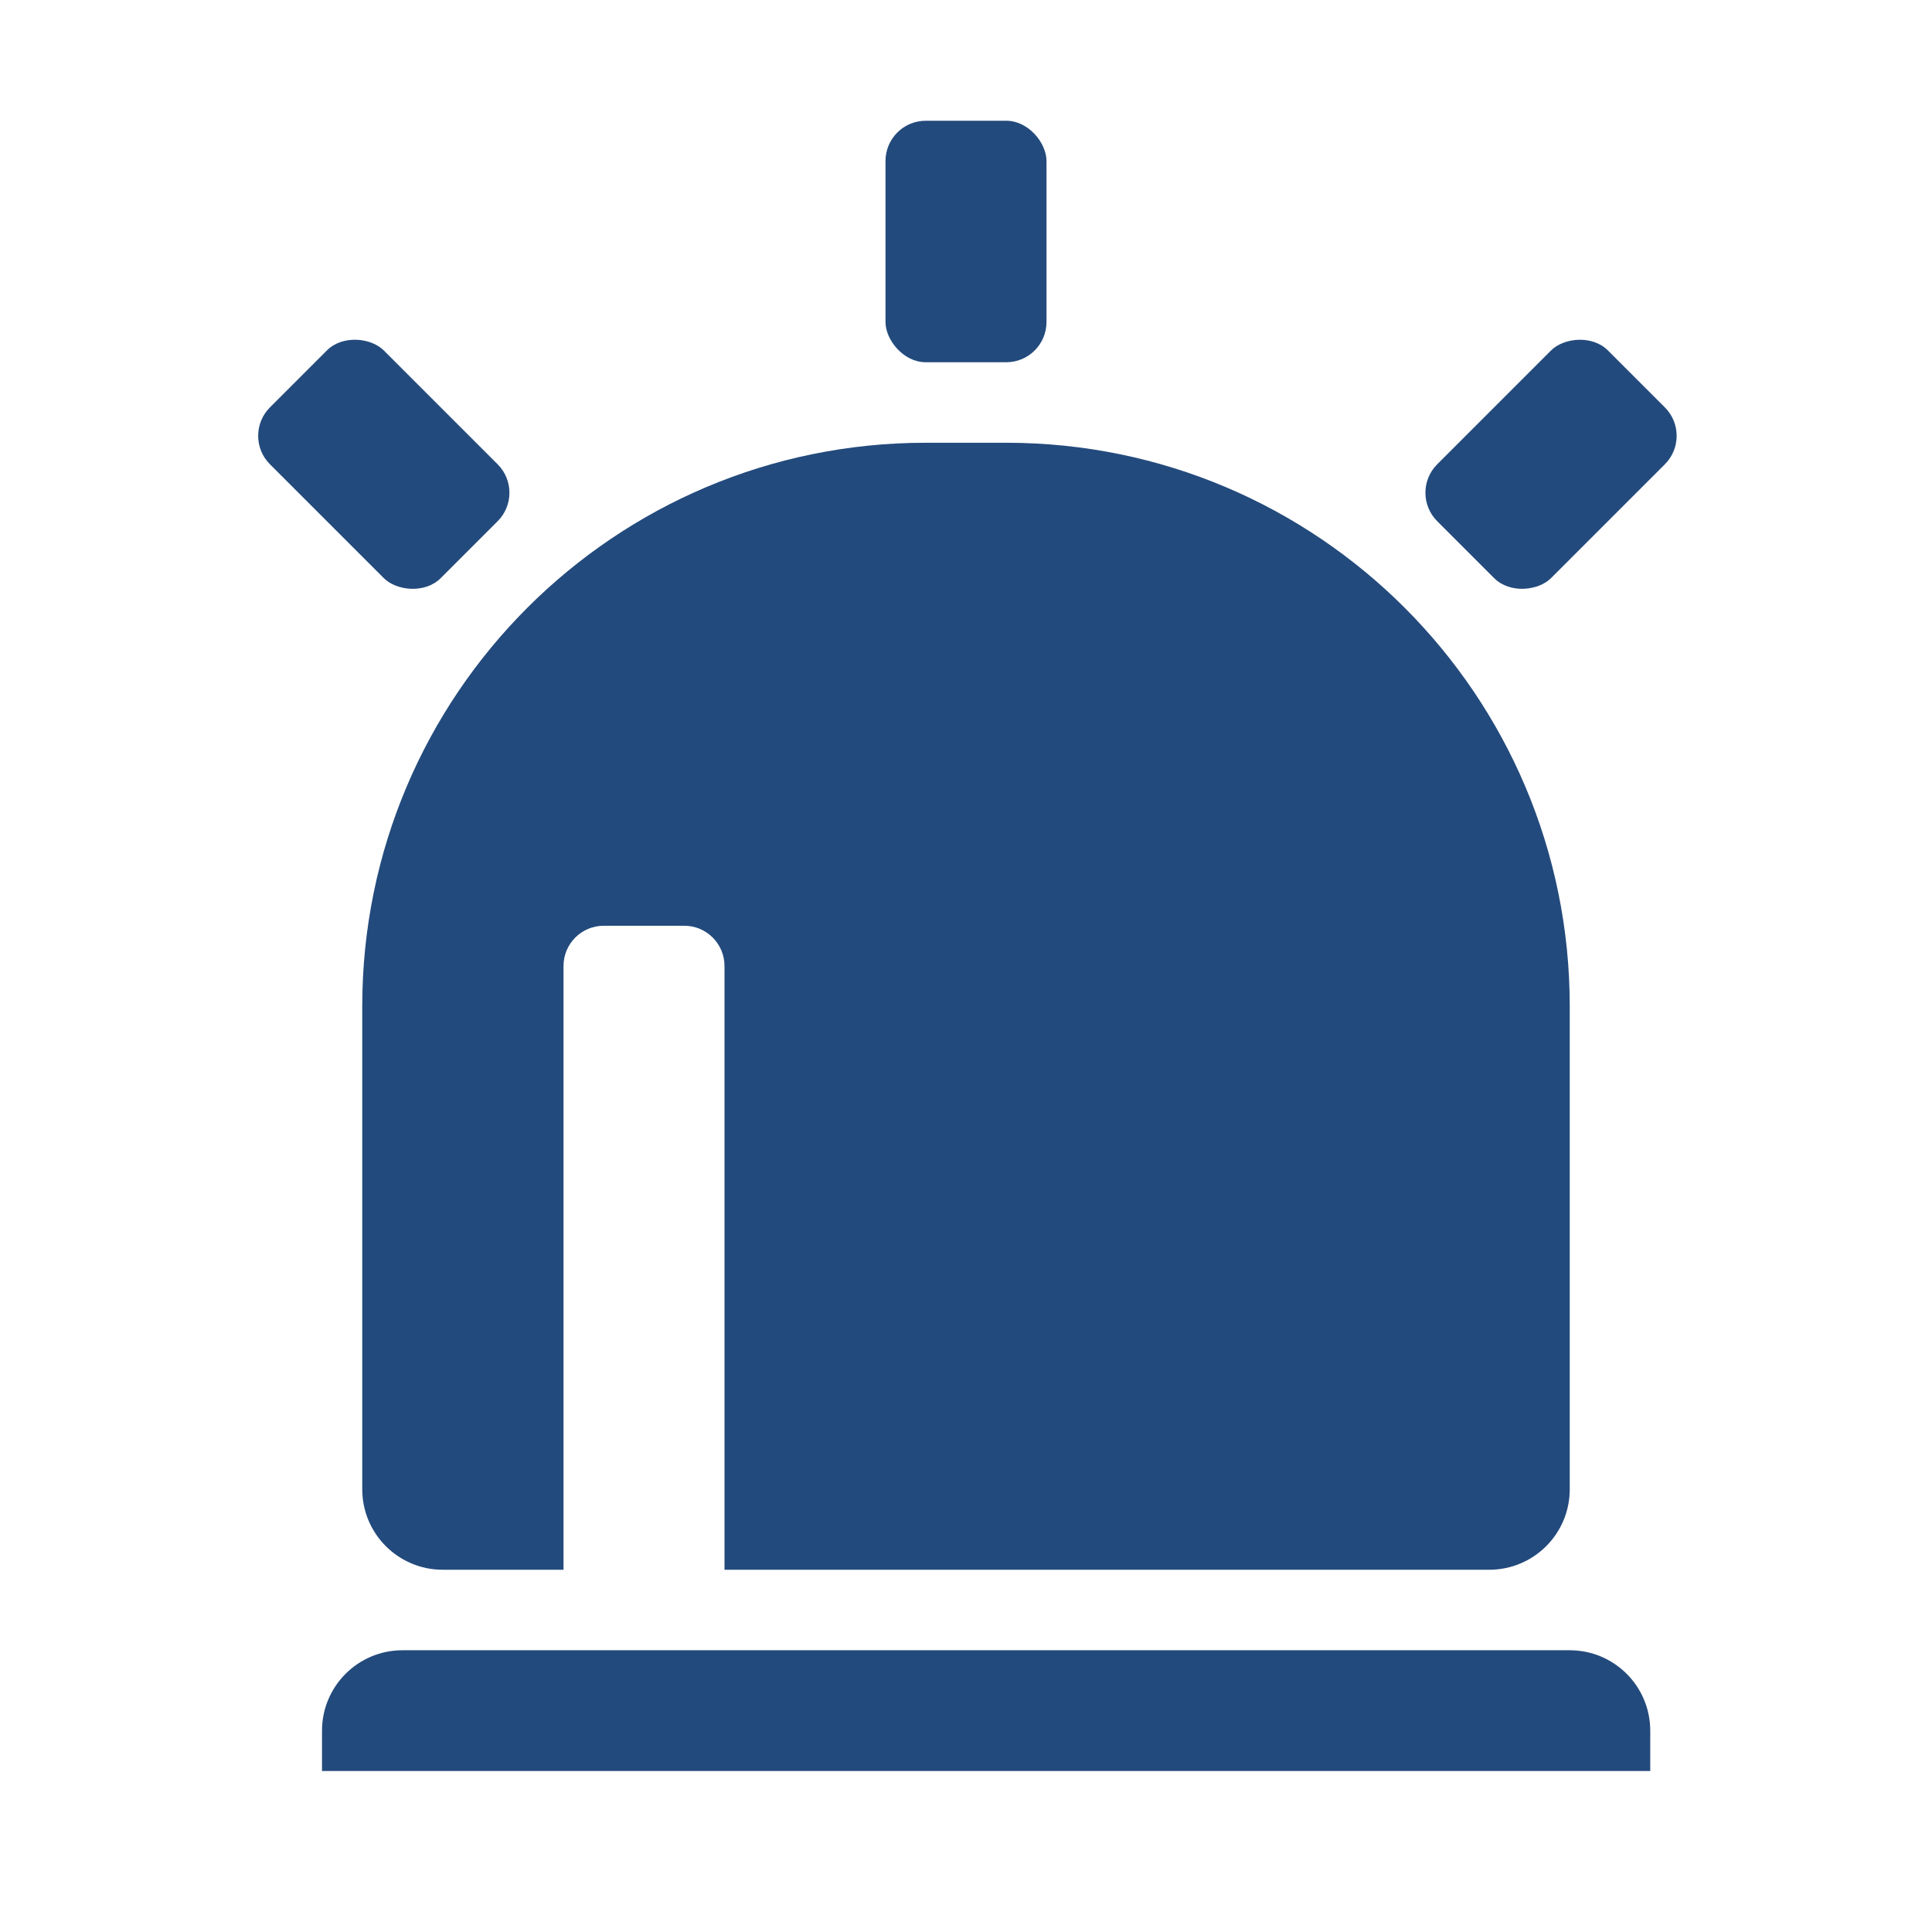 <svg width="48" height="48" viewBox="0 0 48 48" fill="none" xmlns="http://www.w3.org/2000/svg">
<rect x="22" y="3" width="4" height="6" rx="1" fill="#234A7C"/>
<path fill-rule="evenodd" clip-rule="evenodd" d="M23 11C15.268 11 9 17.268 9 25V37C9 38.105 9.895 39 11 39H14V24C14 23.448 14.448 23 15 23H17C17.552 23 18 23.448 18 24V39H37C38.105 39 39 38.105 39 37V25C39 17.268 32.732 11 25 11H23Z" fill="#234A7C"/>
<rect x="6" y="10.828" width="4" height="6" rx="1" transform="rotate(-45 6 10.828)" fill="#234A7C"/>
<rect width="4" height="6" rx="1" transform="matrix(-0.707 -0.707 -0.707 0.707 42.07 10.828)" fill="#234A7C"/>
<path d="M8 43C8 41.895 8.895 41 10 41H39C40.105 41 41 41.895 41 43V44H8V43Z" fill="#234A7C"/>
</svg>
